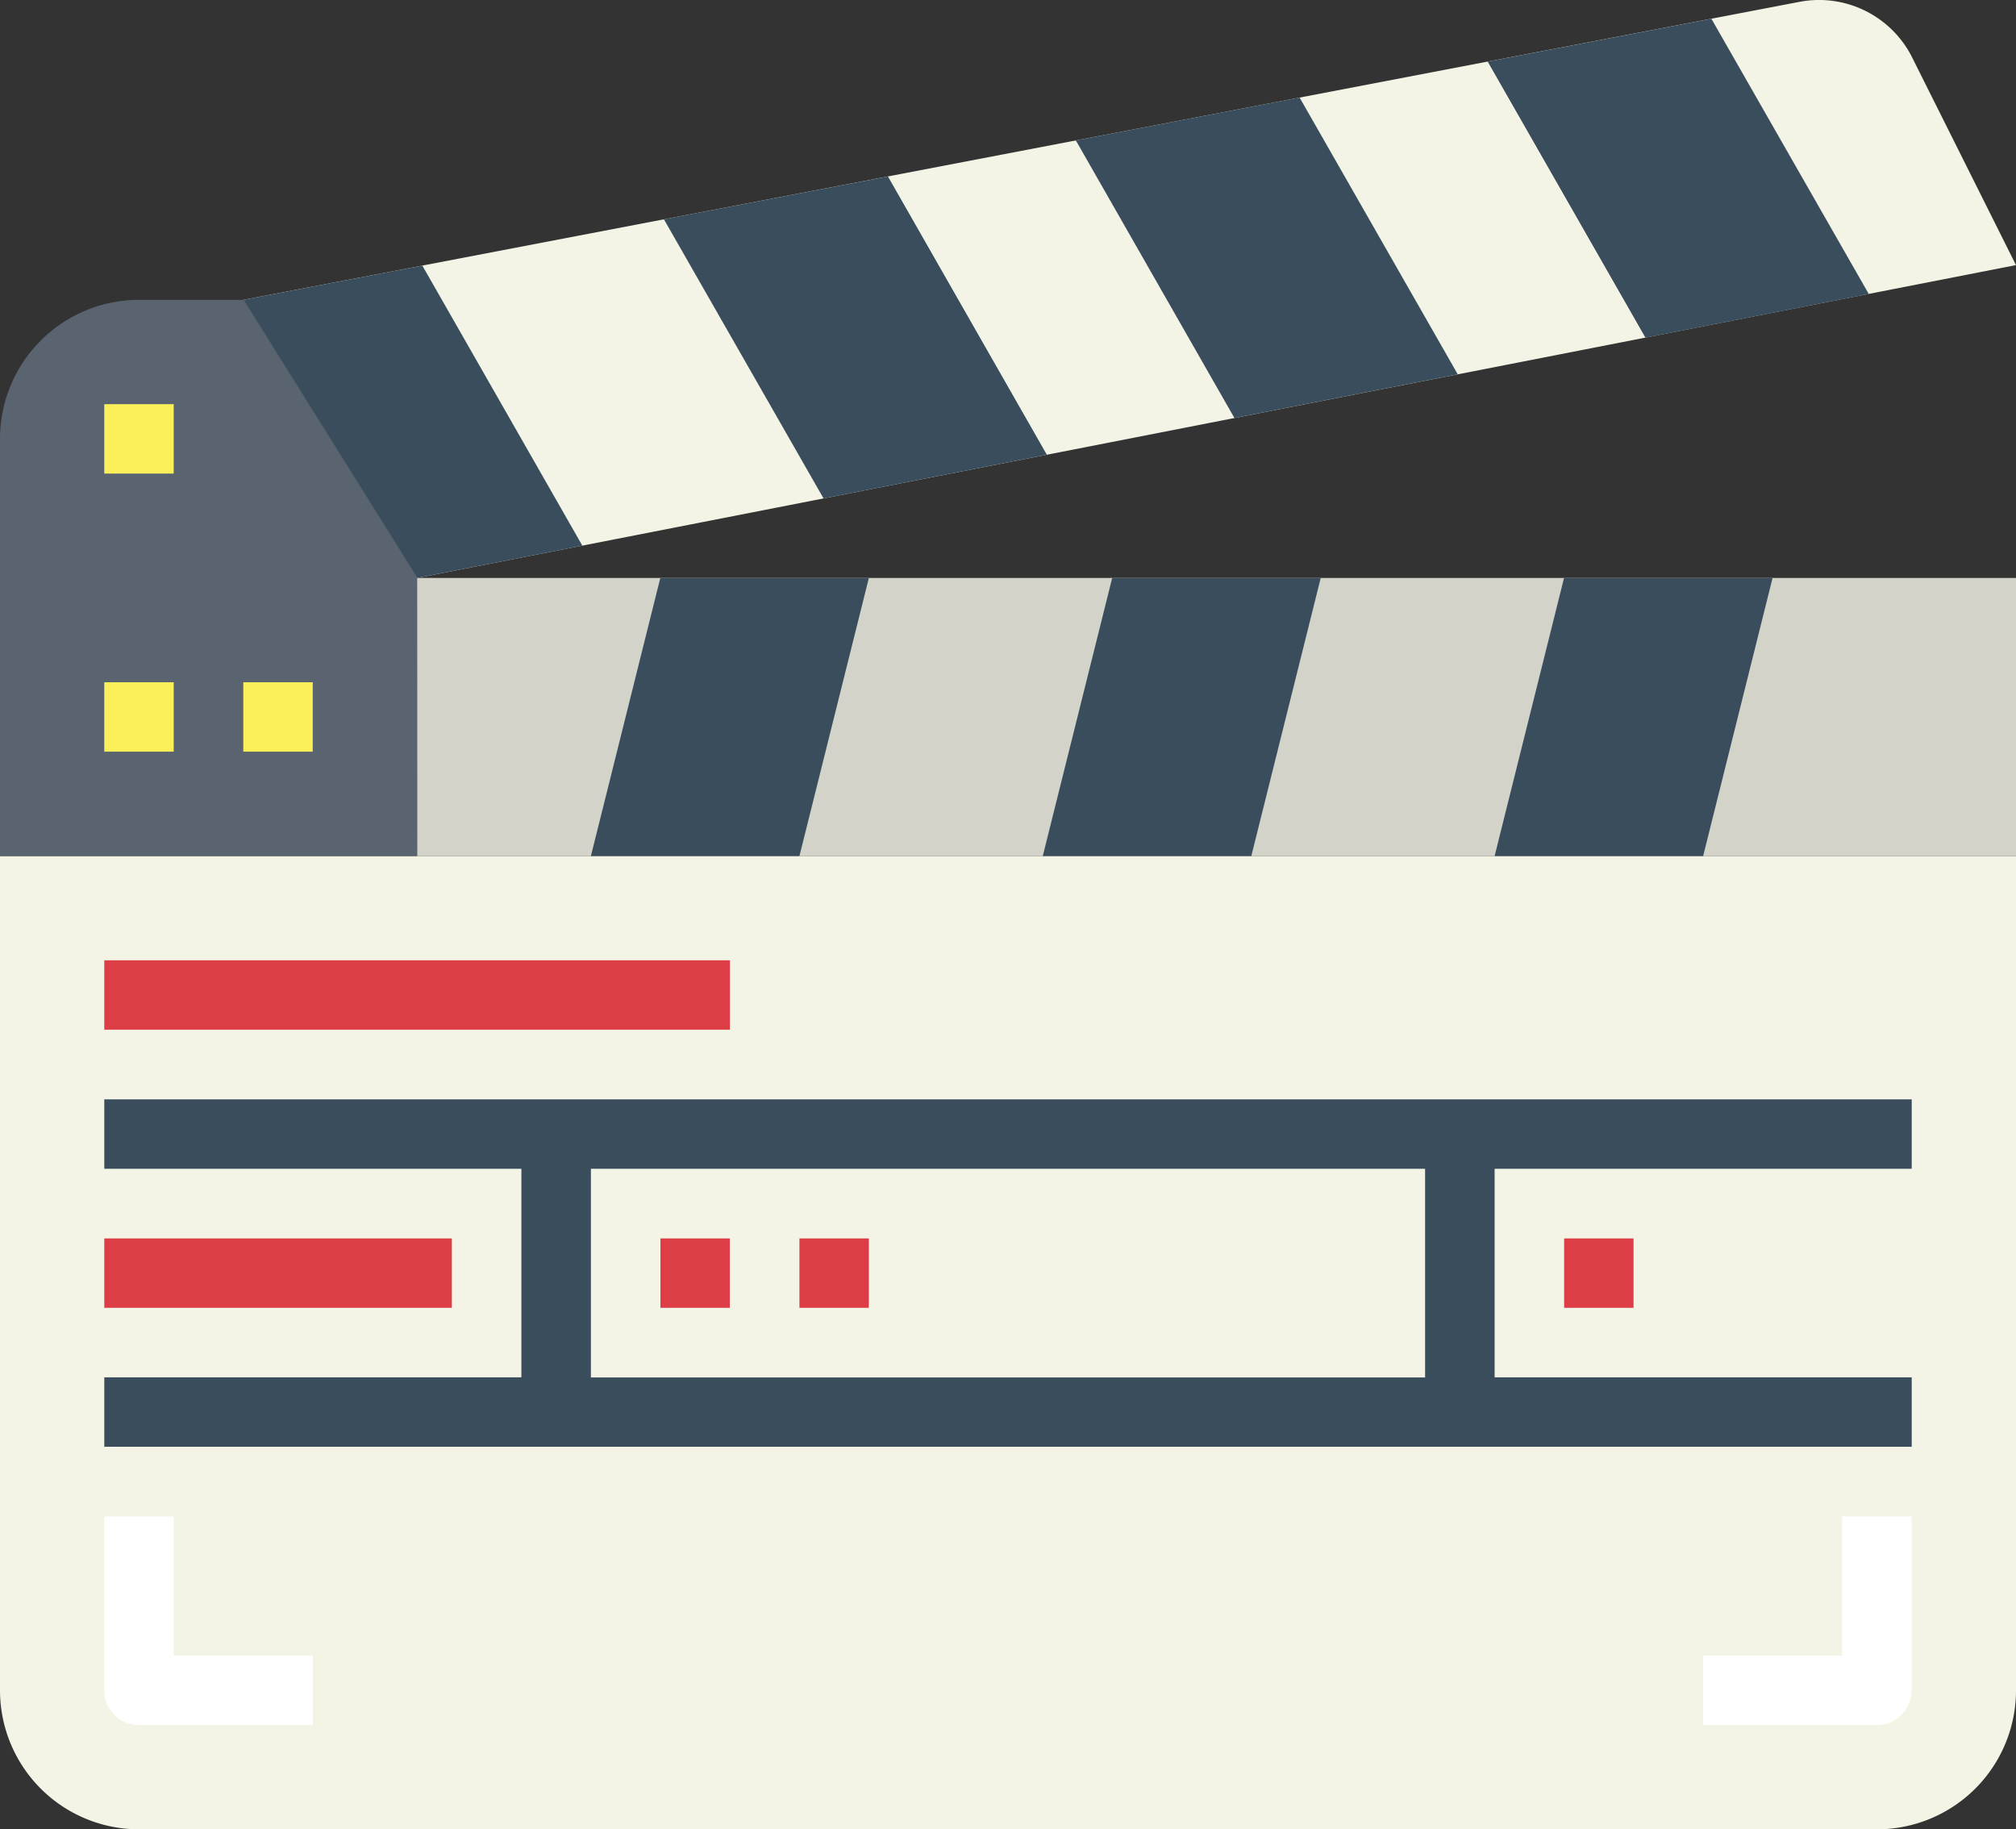 <svg xmlns="http://www.w3.org/2000/svg" width="63.892" height="57.972" viewBox="0 0 63.892 57.972">
  <rect x="0" y="0" width="63.892" height="57.972" fill="#333333" stroke="none"/>
  <g id="flat" transform="translate(-3 -6.373)">
    <path id="Path_87" data-name="Path 87" d="M10,15.876,59.317,6.432A3.3,3.3,0,0,1,62.893,8.2l3.287,6.574L15.508,24.689Z" transform="translate(0.711)" fill="#f4f4e6"/>
    <path id="Path_88" data-name="Path 88" d="M15,23H65.673v8.813H15Z" transform="translate(1.219 1.689)" fill="#d3d3c9"/>
    <path id="Path_89" data-name="Path 89" d="M3,31H66.892V57.438a4.406,4.406,0,0,1-4.406,4.406H7.406A4.406,4.406,0,0,1,3,57.438Z" transform="translate(0 2.502)" fill="#f4f4e6"/>
    <path id="Path_90" data-name="Path 90" d="M16.219,32.625H3V19.406A4.406,4.406,0,0,1,7.406,15h3.3l5.508,8.813Z" transform="translate(0 0.876)" fill="#5a6470"/>
    <path id="Path_91" data-name="Path 91" d="M6,26H8.2v2.2H6Z" transform="translate(0.305 1.994)" fill="#fcf05a"/>
    <path id="Path_92" data-name="Path 92" d="M10,26h2.2v2.2H10Z" transform="translate(0.711 1.994)" fill="#fcf05a"/>
    <path id="Path_93" data-name="Path 93" d="M6,18H8.2v2.2H6Z" transform="translate(0.305 1.181)" fill="#fcf05a"/>
    <g id="Group_26" data-name="Group 26" transform="translate(6.305 6.967)">
      <path id="Path_94" data-name="Path 94" d="M15.674,14.014,10,15.1l5.508,8.813,5.237-1.024Z" transform="translate(-5.594 -6.191)" fill="#394d5c"/>
      <path id="Path_95" data-name="Path 95" d="M27.159,21.653l7.077-1.385L29.2,11.449,22.1,12.807Z" transform="translate(-4.364 -6.451)" fill="#394d5c"/>
      <path id="Path_96" data-name="Path 96" d="M38.978,19.335l7.078-1.385-5.012-8.77-7.092,1.358Z" transform="translate(-3.161 -6.682)" fill="#394d5c"/>
      <path id="Path_97" data-name="Path 97" d="M50.8,17.019l7.078-1.385L52.89,6.912,45.8,8.27Z" transform="translate(-1.957 -6.912)" fill="#394d5c"/>
      <path id="Path_98" data-name="Path 98" d="M26.609,31.813H20L22.2,23h6.609Z" transform="translate(-4.578 -5.278)" fill="#394d5c"/>
      <path id="Path_99" data-name="Path 99" d="M39.609,31.813H33L35.2,23h6.609Z" transform="translate(-3.257 -5.278)" fill="#394d5c"/>
      <path id="Path_100" data-name="Path 100" d="M52.609,31.813H46L48.2,23h6.609Z" transform="translate(-1.937 -5.278)" fill="#394d5c"/>
      <path id="Path_101" data-name="Path 101" d="M63.282,40.2V38H6v2.2H19.219v6.609H6v2.2H63.282v-2.2H50.063V40.2ZM47.86,46.813H21.422V40.2H47.86Z" transform="translate(-6 -3.754)" fill="#394d5c"/>
    </g>
    <path id="Path_102" data-name="Path 102" d="M6,42H17.016v2.2H6Z" transform="translate(0.305 3.619)" fill="#dd3e46"/>
    <path id="Path_103" data-name="Path 103" d="M6,34H25.828v2.2H6Z" transform="translate(0.305 2.806)" fill="#dd3e46"/>
    <path id="Path_104" data-name="Path 104" d="M22,42h2.2v2.2H22Z" transform="translate(1.93 3.619)" fill="#dd3e46"/>
    <path id="Path_105" data-name="Path 105" d="M26,42h2.2v2.2H26Z" transform="translate(2.336 3.619)" fill="#dd3e46"/>
    <path id="Path_106" data-name="Path 106" d="M48,42h2.2v2.2H48Z" transform="translate(4.571 3.619)" fill="#dd3e46"/>
    <path id="Path_107" data-name="Path 107" d="M57.508,56.609H52v-2.2h4.406V50h2.2v5.508A1.1,1.1,0,0,1,57.508,56.609Z" transform="translate(4.977 4.432)" fill="#fff"/>
    <path id="Path_108" data-name="Path 108" d="M12.609,56.609H7.1a1.1,1.1,0,0,1-1.1-1.1V50H8.2v4.406h4.406Z" transform="translate(0.305 4.432)" fill="#fff"/>
  </g>
</svg>
